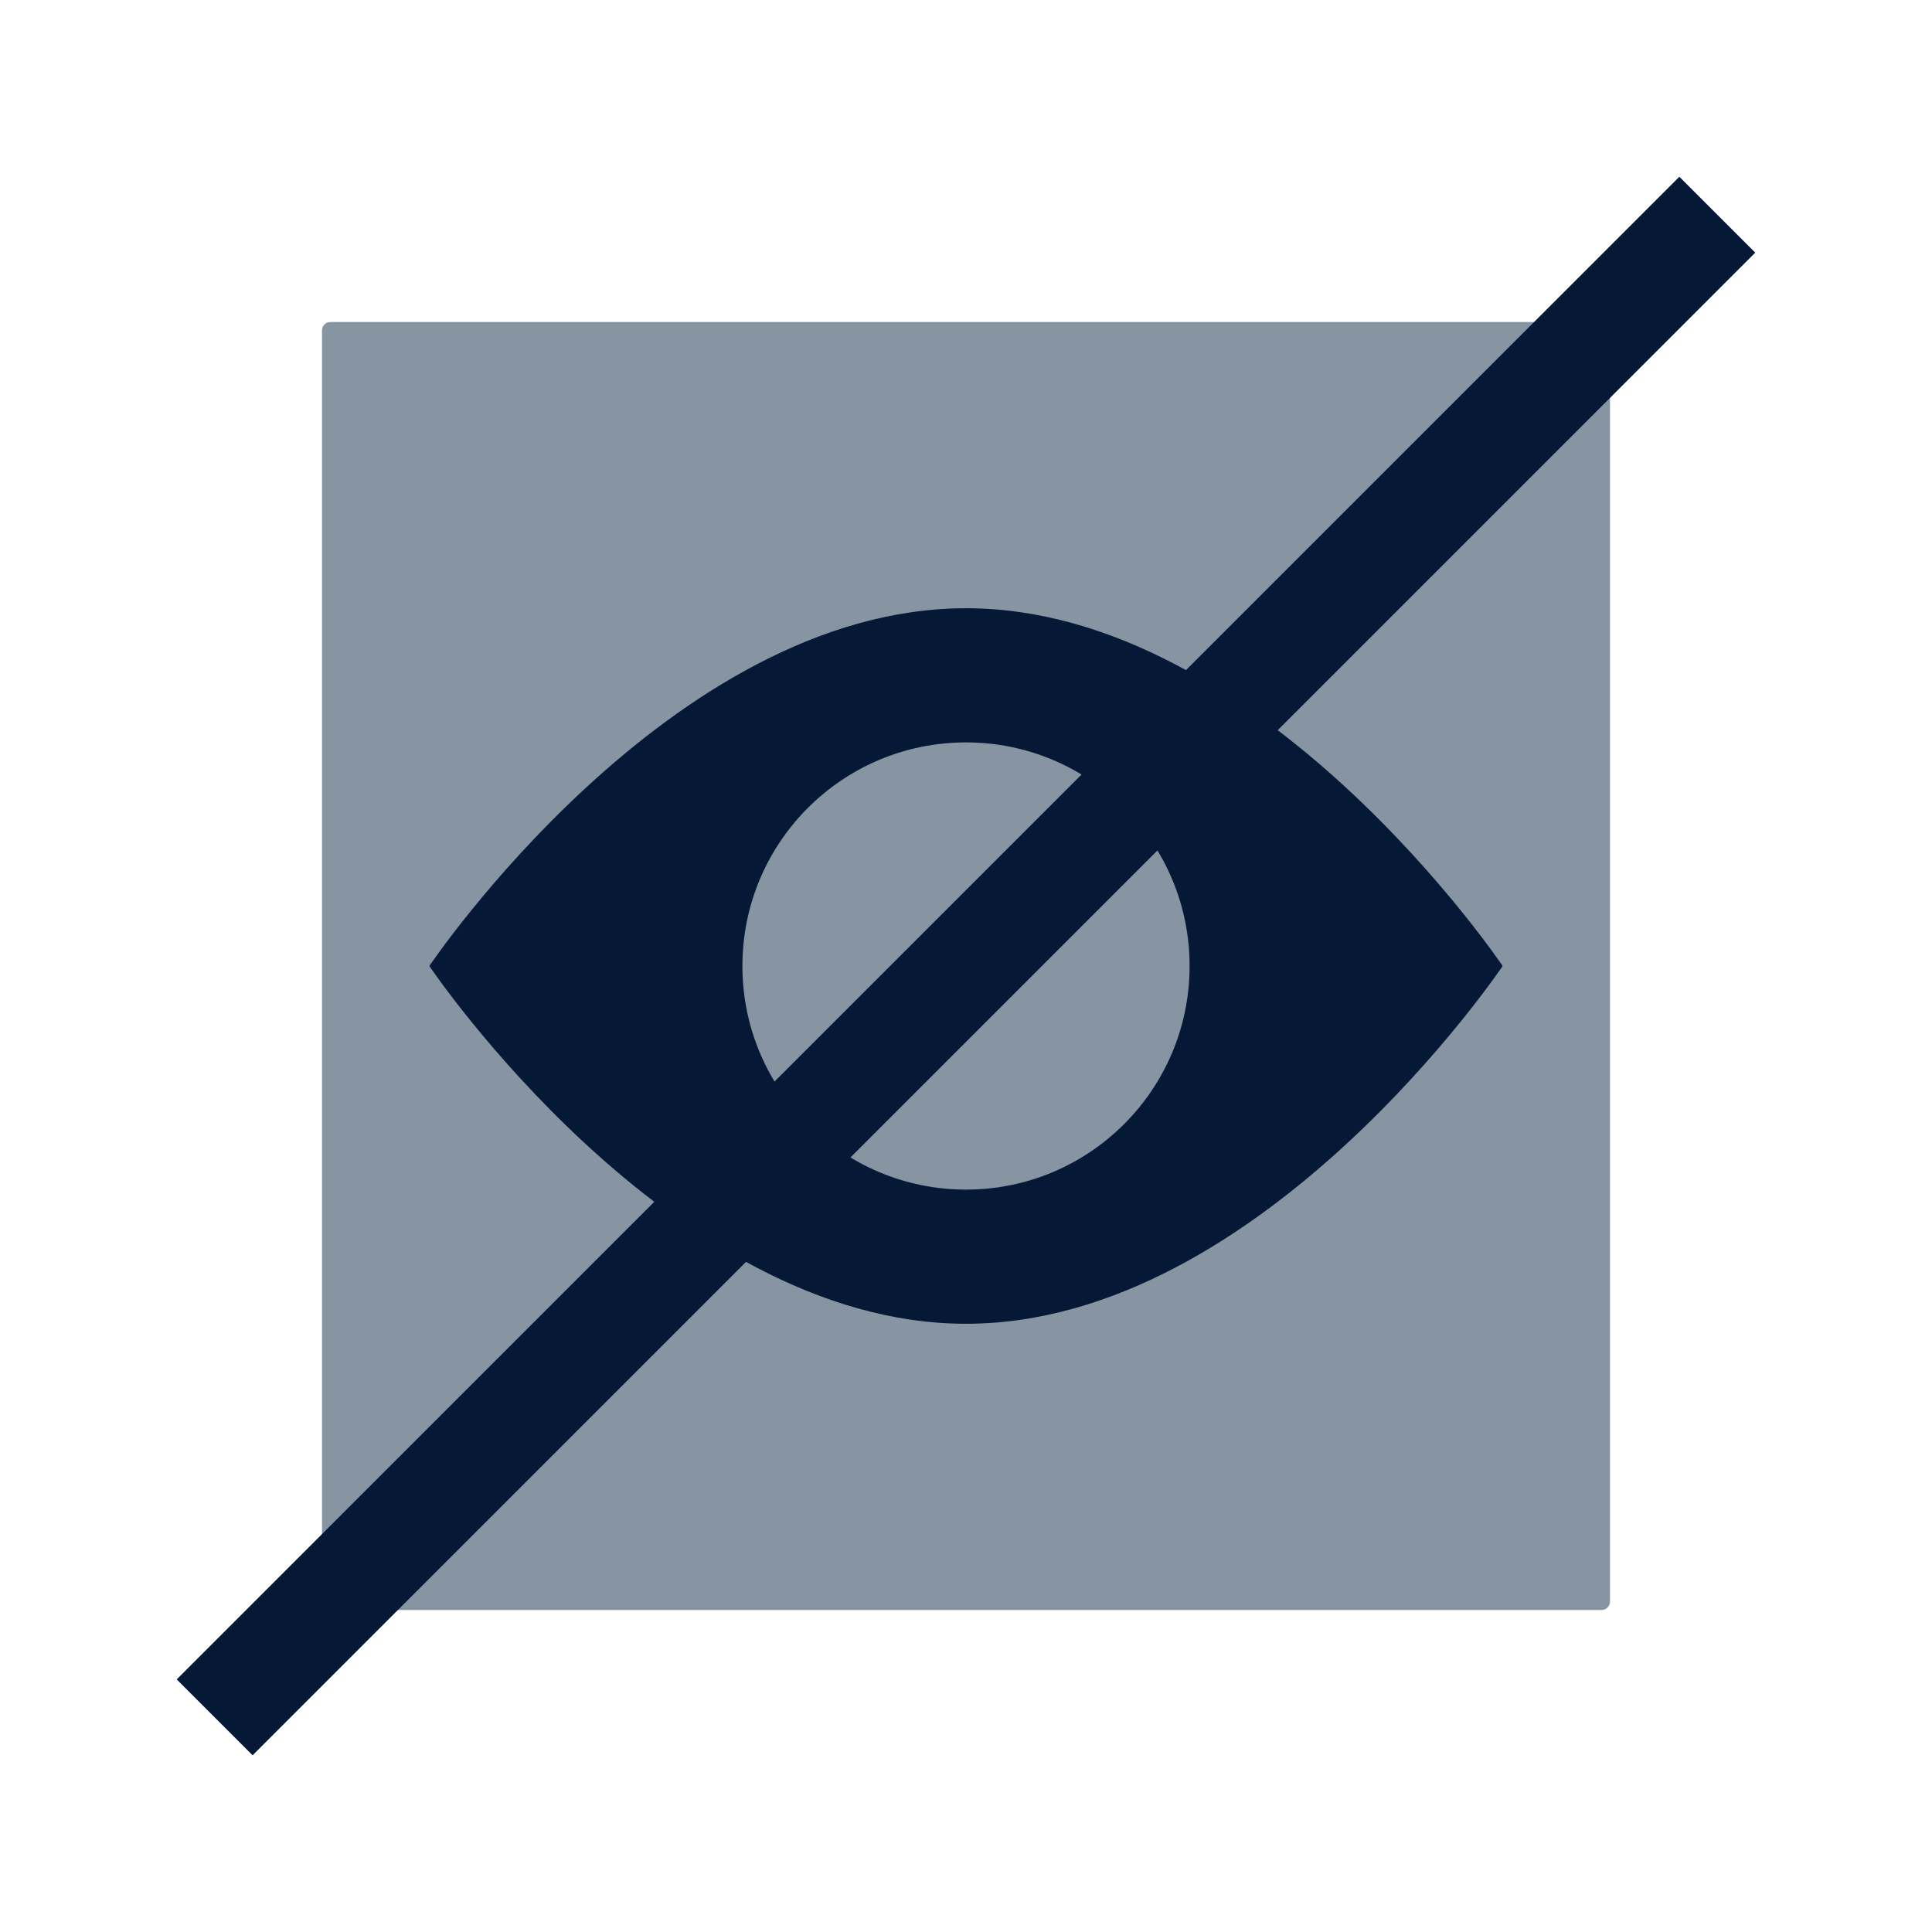 <svg id="Layer_1" data-name="Layer 1" xmlns="http://www.w3.org/2000/svg" viewBox="0 0 450 450"><defs><style>.cls-1{fill:#8795a2;}.cls-2{fill:#051937;}.cls-3{fill:none;}</style></defs><title>Hide</title><rect id="_Rectangle_" data-name="&lt;Rectangle&gt;" class="cls-1" x="75" y="75" width="300" height="300" rx="1.95" ry="1.95"/><path id="_Path_" data-name="&lt;Path&gt;" class="cls-2" d="M350,225s-56-83.33-125-83.33S100,225,100,225s56,83.33,125,83.33S350,225,350,225Z"/><circle id="_Path_2" data-name="&lt;Path&gt;" class="cls-1" cx="225" cy="225" r="52.08"/><rect id="_Rectangle_2" data-name="&lt;Rectangle&gt;" class="cls-2" x="-22.49" y="212.5" width="494.97" height="25" transform="translate(-93.2 225) rotate(-45)"/><rect class="cls-3" width="450" height="450"/></svg>
